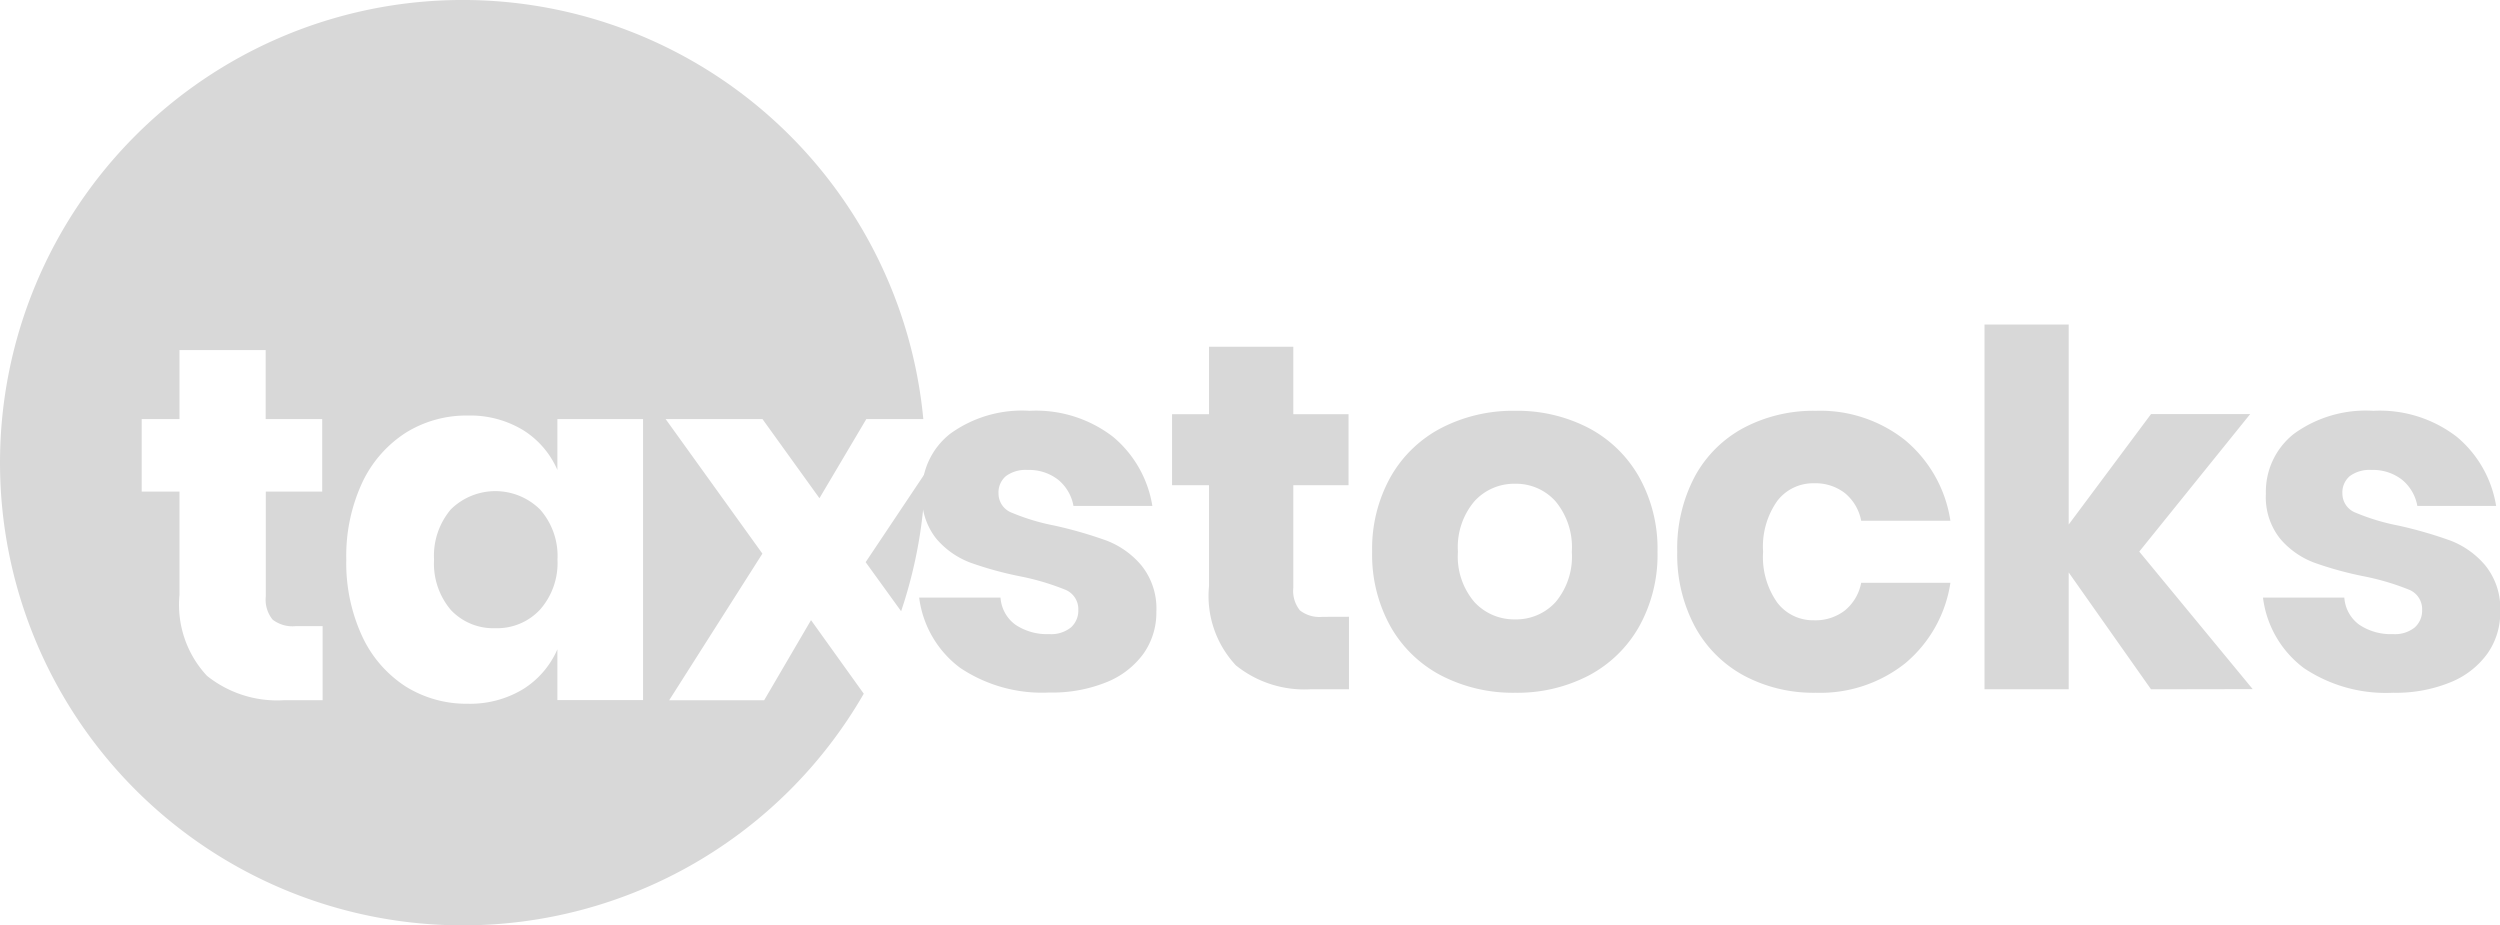 <svg xmlns="http://www.w3.org/2000/svg" width="83.752" height="31" viewBox="0 0 83.752 31"><g transform="translate(-413 -22)"><path d="M5.409-30.41a4.228,4.228,0,0,1,2.8.875,3.8,3.8,0,0,1,1.313,2.312H6.879a1.464,1.464,0,0,0-.52-.883,1.58,1.58,0,0,0-1.016-.322,1.11,1.11,0,0,0-.727.206.72.72,0,0,0-.248.586.688.688,0,0,0,.454.644,7.242,7.242,0,0,0,1.428.429,14.186,14.186,0,0,1,1.734.5,2.861,2.861,0,0,1,1.172.834,2.3,2.3,0,0,1,.5,1.552,2.381,2.381,0,0,1-.429,1.4,2.827,2.827,0,0,1-1.239.958,4.84,4.84,0,0,1-1.916.347,4.933,4.933,0,0,1-2.989-.826A3.484,3.484,0,0,1,1.71-24.151H4.435a1.226,1.226,0,0,0,.5.908,1.9,1.9,0,0,0,1.131.314,1.053,1.053,0,0,0,.727-.223.751.751,0,0,0,.248-.586.7.7,0,0,0-.454-.685,8.35,8.35,0,0,0-1.478-.438,11.818,11.818,0,0,1-1.684-.462,2.781,2.781,0,0,1-1.139-.8,2.231,2.231,0,0,1-.479-1.511,2.466,2.466,0,0,1,.941-2.006A4.1,4.1,0,0,1,5.409-30.41Zm10.7,6.9v2.428H14.838a3.659,3.659,0,0,1-2.518-.8,3.4,3.4,0,0,1-.9-2.65v-3.385H10.182v-2.378H11.42v-2.262h2.824v2.262h1.85v2.378h-1.85v3.435a1.035,1.035,0,0,0,.223.76,1.066,1.066,0,0,0,.751.215Zm5.565-6.9a5.182,5.182,0,0,1,2.452.57,4.177,4.177,0,0,1,1.7,1.643,4.934,4.934,0,0,1,.619,2.51,4.934,4.934,0,0,1-.619,2.51,4.177,4.177,0,0,1-1.7,1.643,5.182,5.182,0,0,1-2.452.57,5.231,5.231,0,0,1-2.461-.57,4.164,4.164,0,0,1-1.709-1.643,4.934,4.934,0,0,1-.619-2.51,4.934,4.934,0,0,1,.619-2.51,4.164,4.164,0,0,1,1.709-1.643A5.231,5.231,0,0,1,21.675-30.41Zm0,2.444a1.8,1.8,0,0,0-1.362.586,2.375,2.375,0,0,0-.553,1.693A2.344,2.344,0,0,0,20.313-24a1.812,1.812,0,0,0,1.362.578A1.785,1.785,0,0,0,23.029-24a2.367,2.367,0,0,0,.545-1.684,2.4,2.4,0,0,0-.545-1.693A1.774,1.774,0,0,0,21.675-27.966ZM31.749-30.41a4.577,4.577,0,0,1,2.989.983,4.357,4.357,0,0,1,1.519,2.7H33.268a1.577,1.577,0,0,0-.545-.925,1.613,1.613,0,0,0-1.04-.33,1.509,1.509,0,0,0-1.222.586,2.646,2.646,0,0,0-.479,1.709,2.646,2.646,0,0,0,.479,1.709,1.509,1.509,0,0,0,1.222.586,1.613,1.613,0,0,0,1.04-.33,1.577,1.577,0,0,0,.545-.925h2.989a4.357,4.357,0,0,1-1.519,2.7,4.577,4.577,0,0,1-2.989.983,4.952,4.952,0,0,1-2.4-.57A4.071,4.071,0,0,1,27.7-23.177a5.1,5.1,0,0,1-.594-2.51,5.144,5.144,0,0,1,.586-2.518,4.018,4.018,0,0,1,1.643-1.635A5,5,0,0,1,31.749-30.41Zm11.229,9.33L40.22-24.994v3.914H37.4V-33.3H40.22v6.7l2.758-3.7H46.3l-3.716,4.607,3.8,4.607Zm7.448-9.33a4.228,4.228,0,0,1,2.8.875,3.8,3.8,0,0,1,1.313,2.312H51.9a1.464,1.464,0,0,0-.52-.883,1.58,1.58,0,0,0-1.016-.322,1.11,1.11,0,0,0-.727.206.72.72,0,0,0-.248.586.688.688,0,0,0,.454.644,7.242,7.242,0,0,0,1.428.429,14.185,14.185,0,0,1,1.734.5,2.861,2.861,0,0,1,1.172.834,2.3,2.3,0,0,1,.5,1.552,2.381,2.381,0,0,1-.429,1.4A2.827,2.827,0,0,1,53-21.311a4.84,4.84,0,0,1-1.916.347A4.933,4.933,0,0,1,48.1-21.79a3.484,3.484,0,0,1-1.371-2.361h2.725a1.226,1.226,0,0,0,.5.908,1.9,1.9,0,0,0,1.131.314,1.053,1.053,0,0,0,.727-.223.751.751,0,0,0,.248-.586.7.7,0,0,0-.454-.685,8.349,8.349,0,0,0-1.478-.438,11.818,11.818,0,0,1-1.684-.462,2.781,2.781,0,0,1-1.139-.8,2.231,2.231,0,0,1-.479-1.511,2.466,2.466,0,0,1,.941-2.006A4.1,4.1,0,0,1,50.426-30.41Z" transform="translate(442.083 66.172)" fill="#d8d8d8"/><path d="M23.5,33A15.5,15.5,0,0,1,12.54,6.54a15.5,15.5,0,0,1,26.392,9.5h-1.91l-1.57,2.65-1.908-2.65H30.3l3.241,4.507-3.123,4.912H33.6l1.57-2.684,1.767,2.465A15.493,15.493,0,0,1,23.5,33Zm.169-17.079a3.838,3.838,0,0,0-2.085.582,4.018,4.018,0,0,0-1.452,1.671,5.836,5.836,0,0,0-.531,2.574,5.843,5.843,0,0,0,.531,2.566,4.01,4.01,0,0,0,1.452,1.68,3.838,3.838,0,0,0,2.085.582,3.429,3.429,0,0,0,1.857-.49,2.959,2.959,0,0,0,1.147-1.334v1.7h2.87V16.039h-2.87v1.705a2.958,2.958,0,0,0-1.147-1.334A3.422,3.422,0,0,0,23.669,15.921Zm-10.922.118h0V18.47h1.266V21.93a3.489,3.489,0,0,0,.92,2.71,3.761,3.761,0,0,0,2.575.818h1.3V22.977H17.9a1.093,1.093,0,0,1-.768-.22,1.06,1.06,0,0,1-.228-.776V18.47h1.89V16.039H16.9V13.727H14.013v2.312H12.747ZM24.6,23.045a1.953,1.953,0,0,1-1.494-.608,2.4,2.4,0,0,1-.565-1.688,2.4,2.4,0,0,1,.565-1.687,2.128,2.128,0,0,1,2.988.008,2.353,2.353,0,0,1,.582,1.679,2.359,2.359,0,0,1-.582,1.671A1.958,1.958,0,0,1,24.6,23.045Zm13.587-.57v0L37,20.833,39,17.841a15.471,15.471,0,0,1-.811,4.632Z" transform="translate(405 20)" fill="#d8d8d8"/></g></svg>